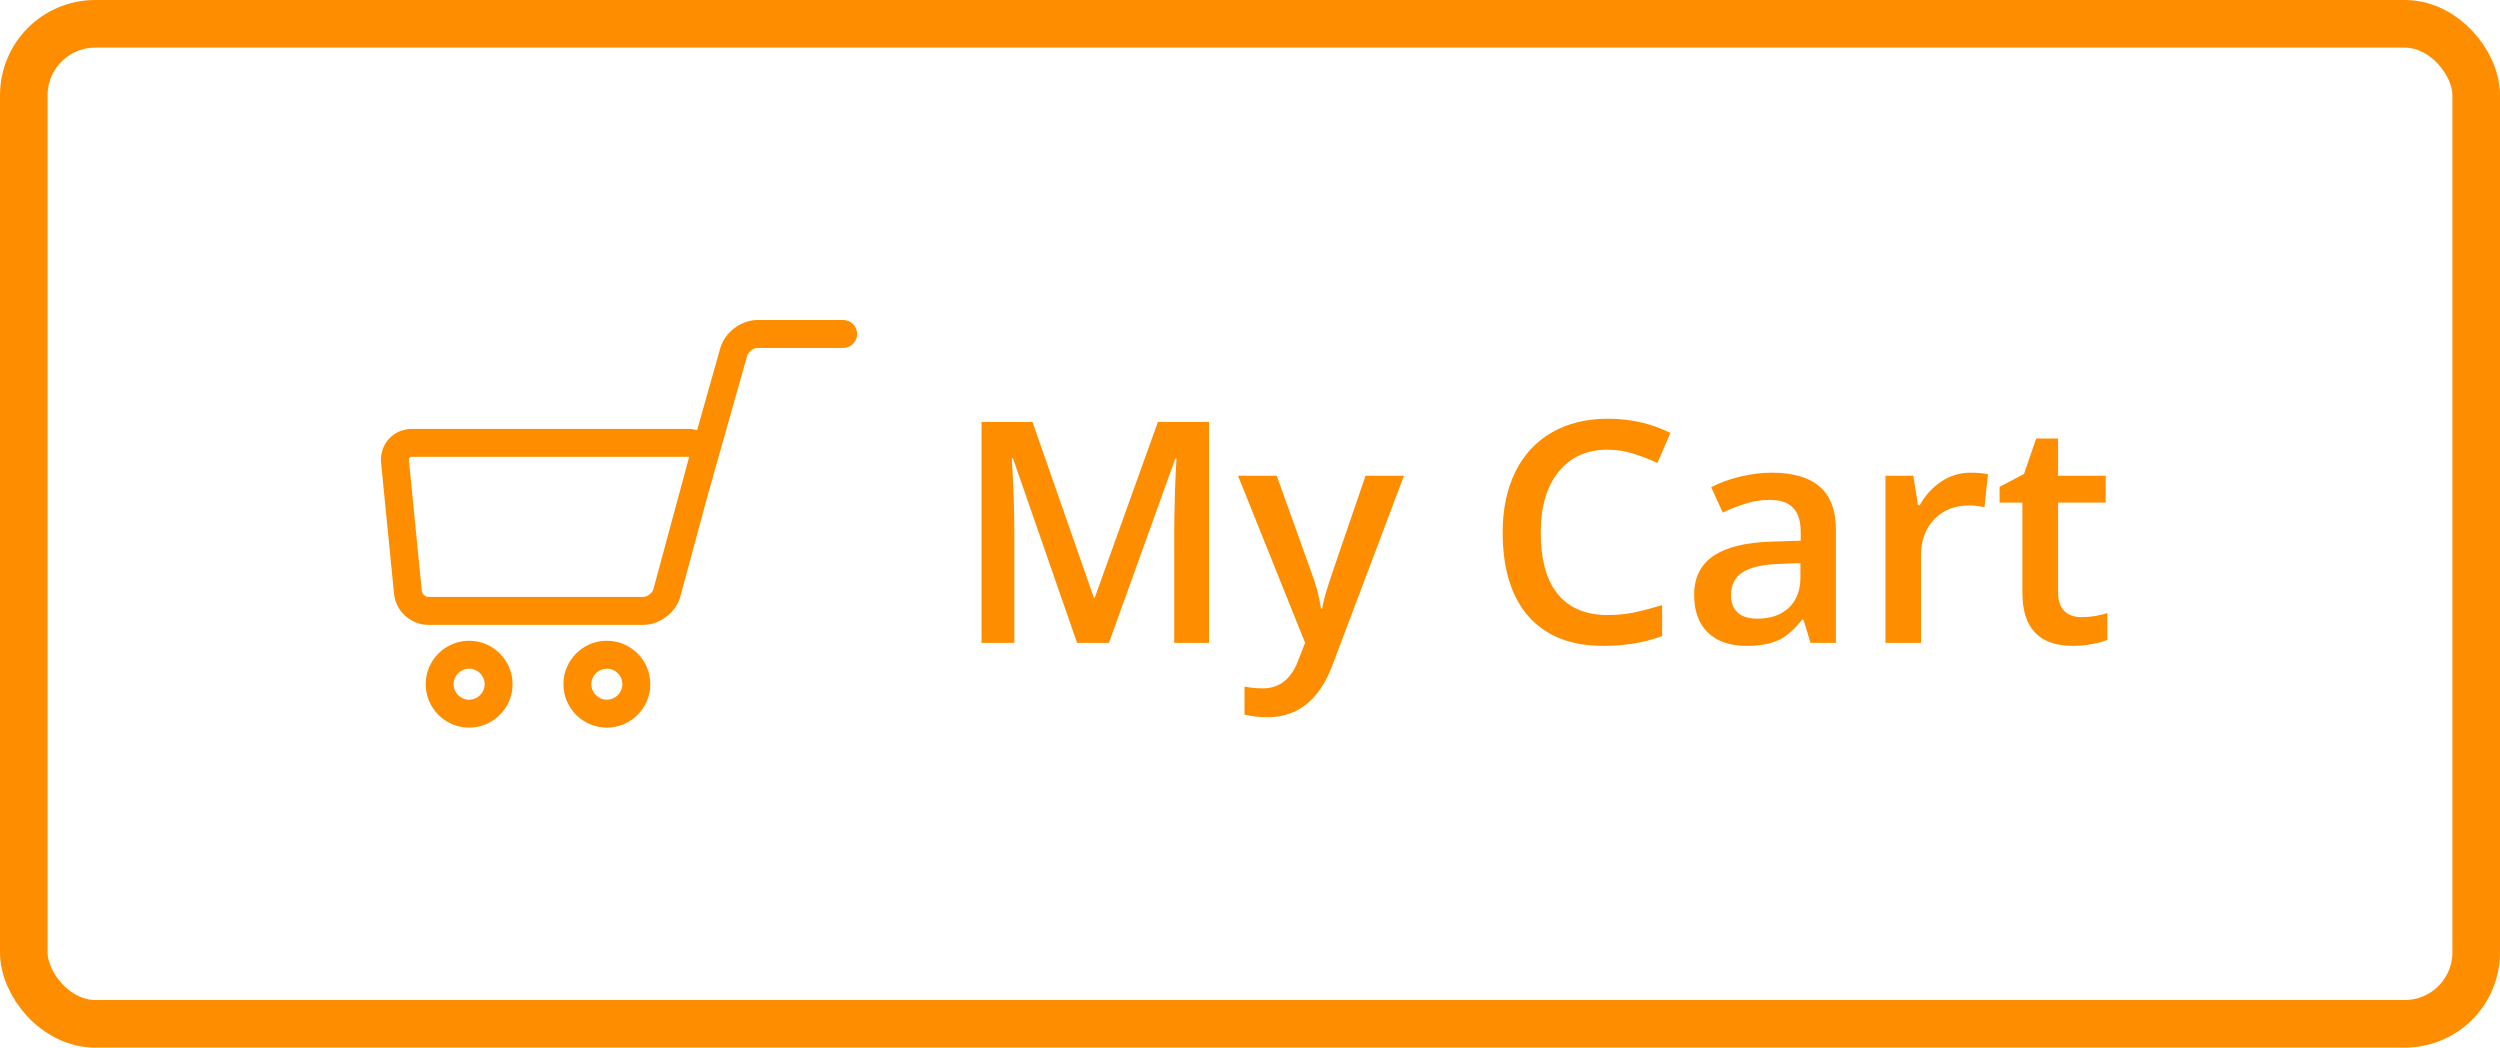 <svg width="105" height="44" viewBox="0 0 105 44" fill="none" xmlns="http://www.w3.org/2000/svg">
                        <g clip-path="url(#clip0)">
                        <path d="M35.413 13.44H31.812C31.125 13.44 30.44 13.958 30.253 14.62L29.28 18.062C29.169 18.032 29.052 18.014 28.93 18.014H17.295C16.925 18.014 16.574 18.167 16.331 18.435C16.088 18.703 15.97 19.068 16.006 19.436L16.549 24.936C16.621 25.669 17.255 26.244 17.992 26.244H27.022C27.712 26.244 28.394 25.721 28.574 25.055L29.705 20.872L31.382 14.938C31.427 14.777 31.645 14.613 31.812 14.613H35.413C35.737 14.613 36 14.35 36 14.026C36 13.702 35.737 13.44 35.413 13.44ZM27.442 24.749C27.399 24.908 27.187 25.07 27.022 25.07H17.991C17.863 25.07 17.729 24.949 17.716 24.821L17.174 19.321C17.17 19.28 17.179 19.246 17.2 19.223C17.221 19.199 17.254 19.187 17.295 19.187H28.93C28.936 19.187 28.941 19.187 28.945 19.187C28.944 19.192 28.943 19.196 28.942 19.202L27.442 24.749Z" fill="#FE8D00"/>
                        <path d="M19.703 26.912C18.698 26.912 17.879 27.73 17.879 28.736C17.879 29.742 18.698 30.56 19.703 30.56C20.709 30.56 21.528 29.742 21.528 28.736C21.528 27.73 20.71 26.912 19.703 26.912ZM19.703 29.387C19.344 29.387 19.052 29.095 19.052 28.736C19.052 28.377 19.344 28.085 19.703 28.085C20.063 28.085 20.355 28.377 20.355 28.736C20.355 29.095 20.063 29.387 19.703 29.387Z" fill="#FE8D00"/>
                        <path d="M25.489 26.912C24.483 26.912 23.664 27.73 23.664 28.736C23.664 29.742 24.483 30.56 25.489 30.56C26.495 30.56 27.313 29.742 27.313 28.736C27.313 27.73 26.495 26.912 25.489 26.912ZM25.489 29.387C25.13 29.387 24.837 29.095 24.837 28.736C24.837 28.377 25.13 28.085 25.489 28.085C25.848 28.085 26.14 28.377 26.14 28.736C26.14 29.095 25.848 29.387 25.489 29.387Z" fill="#FE8D00"/>
                        </g>
                        <path d="M45.237 27L42.545 19.25H42.495C42.567 20.401 42.602 21.48 42.602 22.487V27H41.225V17.72H43.364L45.941 25.102H45.98L48.633 17.72H50.778V27H49.318V22.411C49.318 21.949 49.329 21.349 49.35 20.608C49.376 19.867 49.397 19.419 49.414 19.262H49.363L46.576 27H45.237ZM51.997 19.98H53.622L55.05 23.959C55.266 24.526 55.41 25.06 55.482 25.559H55.533C55.571 25.326 55.641 25.045 55.742 24.715C55.844 24.381 56.381 22.802 57.355 19.98H58.967L55.964 27.933C55.419 29.393 54.509 30.123 53.235 30.123C52.905 30.123 52.583 30.087 52.27 30.015V28.834C52.494 28.885 52.75 28.911 53.038 28.911C53.758 28.911 54.263 28.494 54.555 27.66L54.815 27L51.997 19.98ZM67.517 18.888C66.645 18.888 65.96 19.197 65.46 19.814C64.961 20.432 64.711 21.285 64.711 22.373C64.711 23.511 64.951 24.372 65.429 24.956C65.911 25.54 66.607 25.832 67.517 25.832C67.911 25.832 68.291 25.794 68.66 25.718C69.028 25.637 69.411 25.536 69.809 25.413V26.714C69.081 26.989 68.255 27.127 67.333 27.127C65.975 27.127 64.931 26.716 64.204 25.895C63.476 25.07 63.112 23.892 63.112 22.36C63.112 21.395 63.287 20.551 63.639 19.827C63.994 19.104 64.506 18.549 65.175 18.164C65.843 17.779 66.628 17.586 67.53 17.586C68.478 17.586 69.354 17.785 70.158 18.183L69.612 19.446C69.299 19.298 68.966 19.169 68.615 19.059C68.268 18.945 67.902 18.888 67.517 18.888ZM76.042 27L75.744 26.023H75.693C75.354 26.45 75.014 26.742 74.671 26.898C74.328 27.051 73.888 27.127 73.351 27.127C72.661 27.127 72.121 26.941 71.732 26.568C71.347 26.196 71.154 25.669 71.154 24.988C71.154 24.264 71.423 23.718 71.96 23.35C72.498 22.982 73.317 22.781 74.417 22.747L75.629 22.709V22.334C75.629 21.886 75.524 21.552 75.312 21.331C75.105 21.107 74.781 20.995 74.341 20.995C73.981 20.995 73.636 21.048 73.306 21.154C72.976 21.26 72.659 21.384 72.354 21.528L71.872 20.462C72.252 20.263 72.669 20.113 73.122 20.011C73.575 19.905 74.002 19.852 74.404 19.852C75.297 19.852 75.97 20.047 76.423 20.436C76.88 20.826 77.108 21.437 77.108 22.271V27H76.042ZM73.82 25.984C74.362 25.984 74.796 25.834 75.122 25.534C75.452 25.229 75.617 24.804 75.617 24.258V23.648L74.715 23.686C74.013 23.712 73.501 23.83 73.179 24.042C72.862 24.249 72.703 24.569 72.703 25C72.703 25.314 72.796 25.557 72.982 25.73C73.169 25.9 73.448 25.984 73.82 25.984ZM82.751 19.852C83.052 19.852 83.299 19.874 83.494 19.916L83.348 21.306C83.137 21.255 82.916 21.23 82.688 21.23C82.091 21.23 81.607 21.425 81.234 21.814C80.866 22.203 80.682 22.709 80.682 23.331V27H79.19V19.98H80.358L80.555 21.217H80.631C80.864 20.798 81.167 20.466 81.539 20.221C81.916 19.975 82.32 19.852 82.751 19.852ZM87.417 25.921C87.781 25.921 88.145 25.864 88.509 25.75V26.873C88.344 26.945 88.13 27.004 87.868 27.051C87.609 27.102 87.341 27.127 87.061 27.127C85.648 27.127 84.941 26.382 84.941 24.893V21.109H83.983V20.449L85.011 19.903L85.519 18.418H86.439V19.98H88.439V21.109H86.439V24.867C86.439 25.227 86.528 25.494 86.706 25.667C86.888 25.836 87.125 25.921 87.417 25.921Z" fill="#FE8D00"/>
                        <rect x="1" y="1" width="103" height="42" rx="3" stroke="#FE8D00" stroke-width="2"/>
                        <defs>
                        <clipPath id="clip0">
                        <rect width="20" height="20" fill="white" transform="translate(16 12)"/>
                        </clipPath>
                        </defs>
                        </svg>